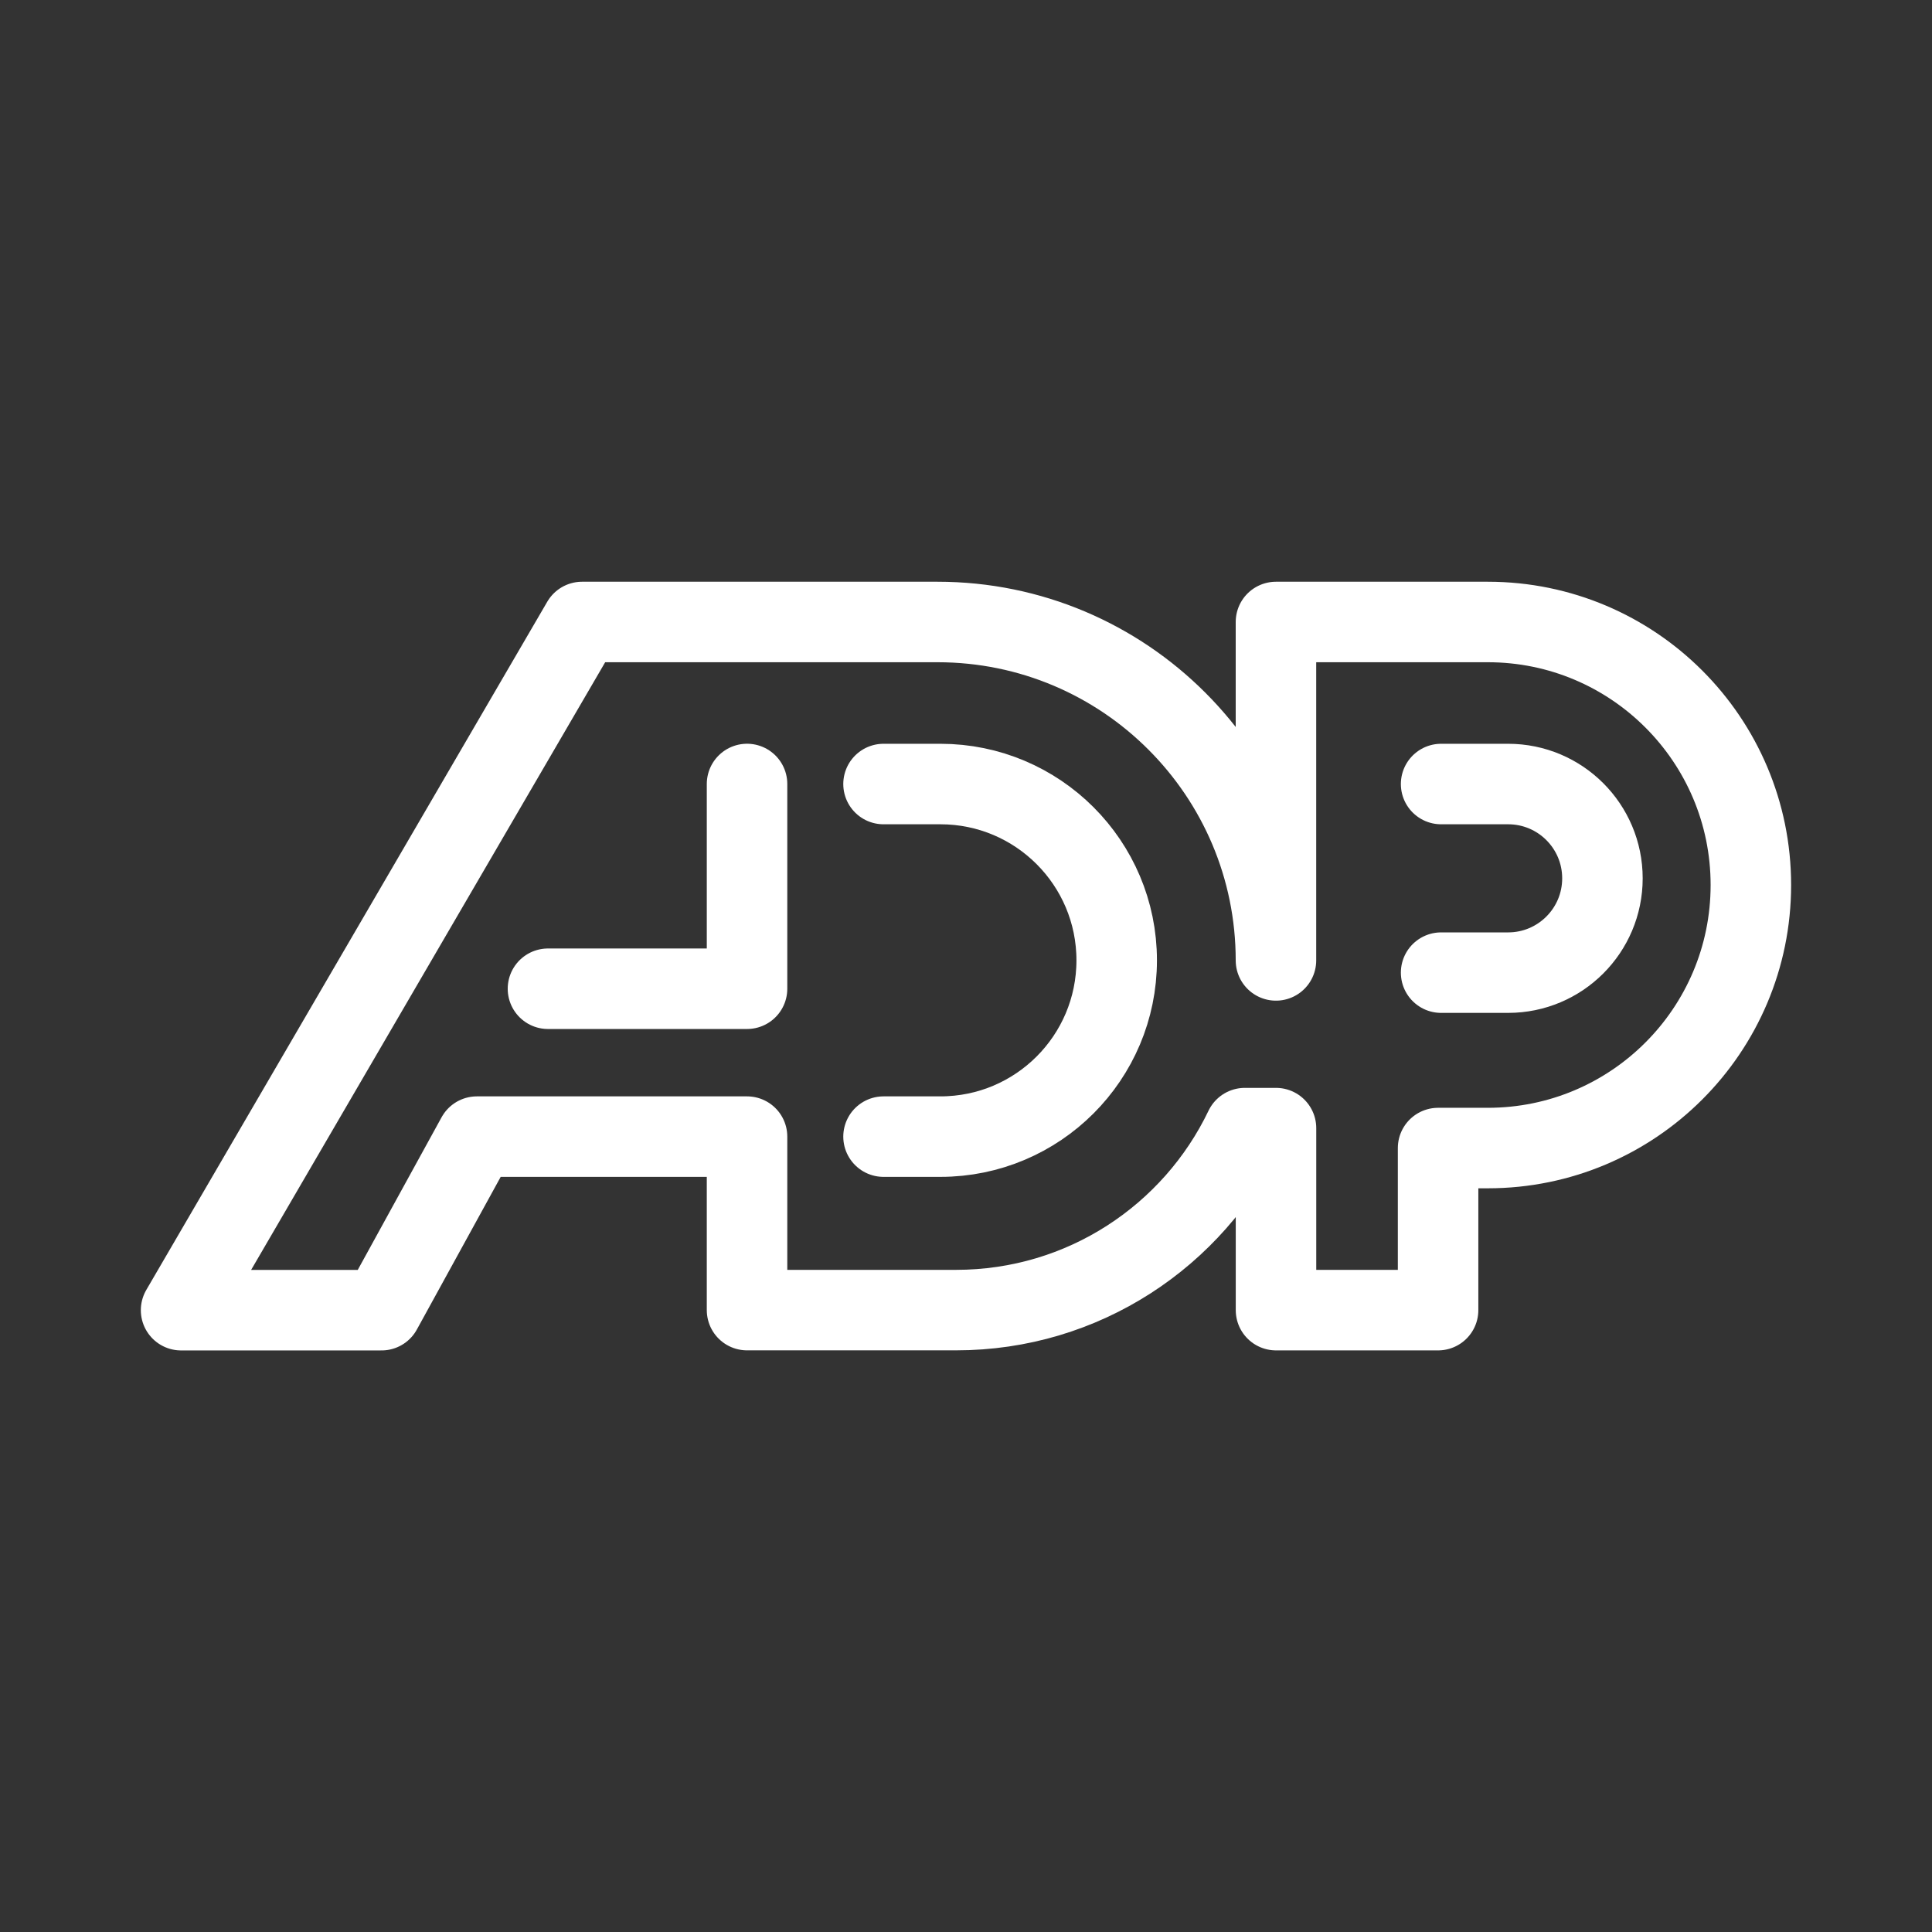 <?xml version="1.0" encoding="UTF-8"?><svg id="b" xmlns="http://www.w3.org/2000/svg" viewBox="0 0 48 48"><rect x="0" y="0" width="48" height="48" fill="#333333" stroke="none"/><defs><style>.c{stroke-width:2px;fill:none;stroke:#fff;stroke-linecap:round;stroke-linejoin:round;}</style></defs><polyline class="c" points="18.56 19.478 18.56 24.565 13.614 24.565"/><path class="c" d="m11.848,28.239h6.712v4.31h5.193c3.163,0,5.894-1.847,7.174-4.521l.775-0v4.522h4.027v-4.027h1.236c3.609,0,6.535-2.926,6.535-6.535h0c0-3.609-2.926-6.535-6.535-6.535h-5.264v8.408c0-4.643-3.764-8.408-8.408-8.408h-8.832l-9.962,17.098h4.981l2.367-4.31Z"/><path class="c" d="m21.951,28.239h1.413c2.419,0,4.38-1.961,4.38-4.38h0c0-2.419-1.961-4.38-4.38-4.38h-1.413"/><path class="c" d="m35.804,24.165h1.665c1.294,0,2.343-1.049,2.343-2.343h0c0-1.294-1.049-2.343-2.343-2.343h-1.665"/></svg>